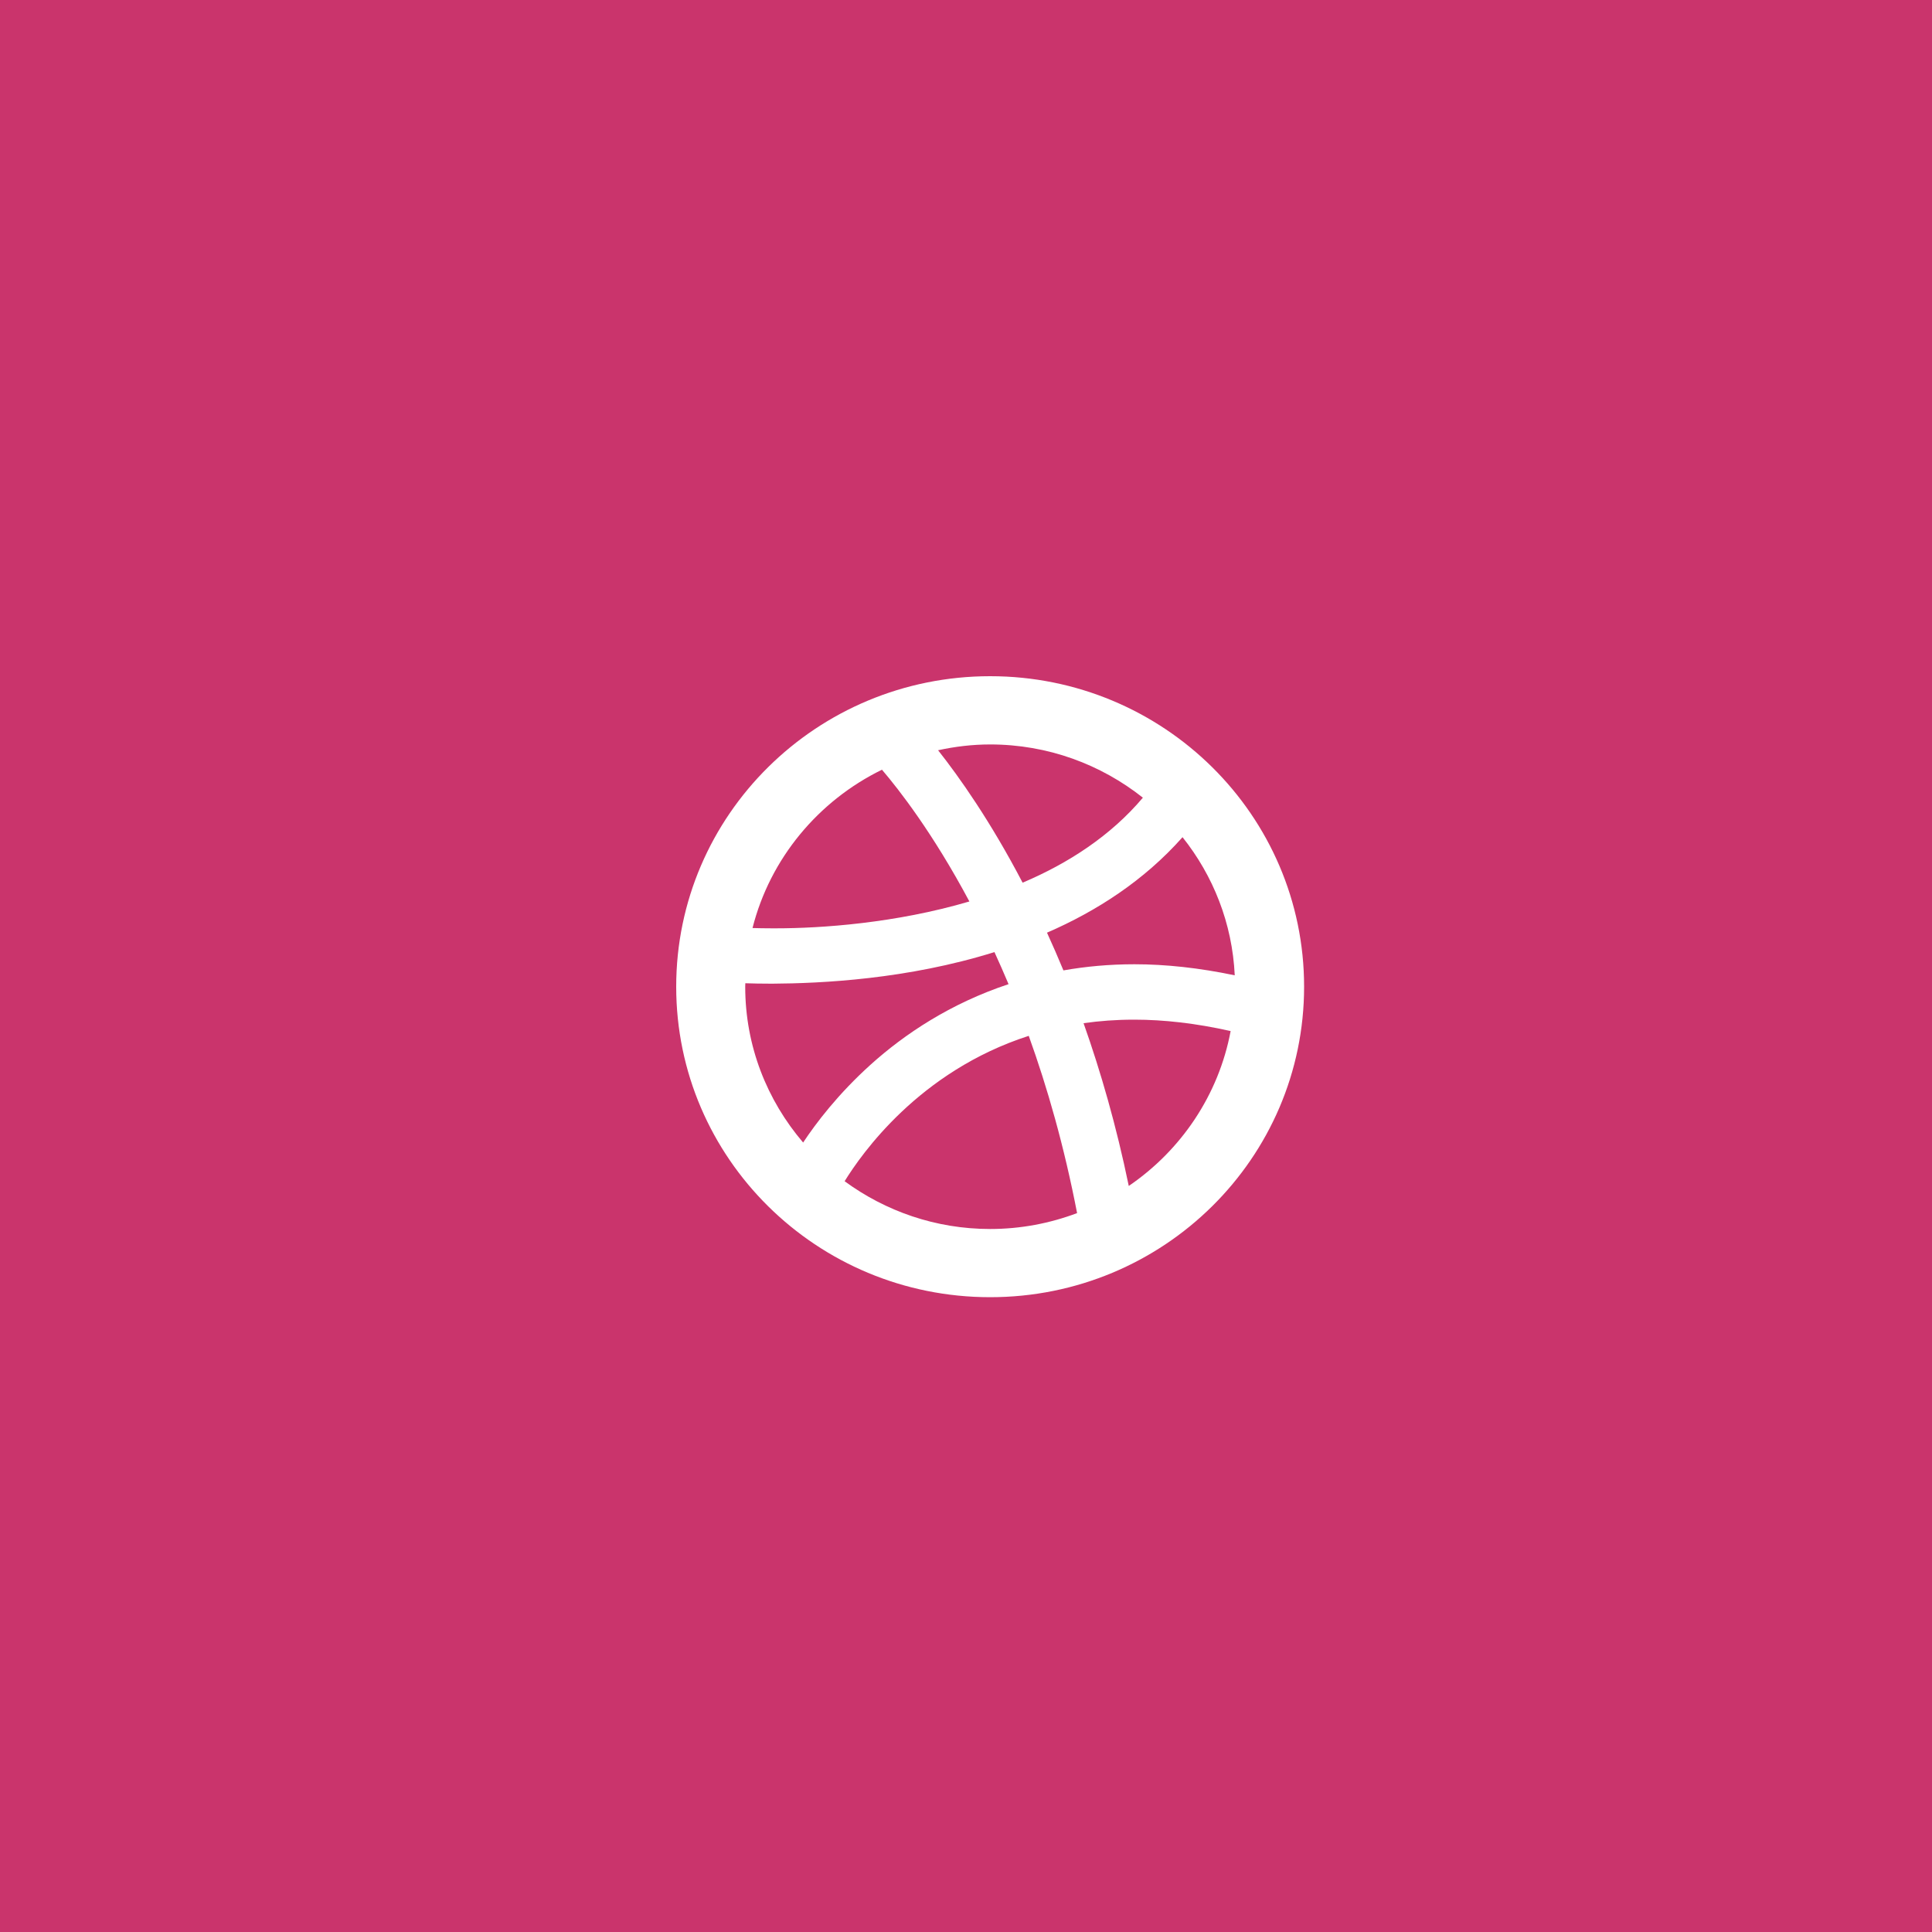 <?xml version="1.0" encoding="UTF-8"?>
<svg width="40px" height="40px" viewBox="0 0 40 40" version="1.1" xmlns="http://www.w3.org/2000/svg" xmlns:xlink="http://www.w3.org/1999/xlink">
    <!-- Generator: Sketch 47.1 (45422) - http://www.bohemiancoding.com/sketch -->
    <title>Rectangle 3 Copy 6 + Imported Layers Copy 2</title>
    <desc>Created with Sketch.</desc>
    <defs></defs>
    <g id="Page-1" stroke="none" stroke-width="1" fill="none" fill-rule="evenodd">
        <g id="02_D_Navigatie" transform="translate(-1350, -823)">
            <g id="Group" transform="translate(1140, 0)">
                <g id="De-laatste-artikelen-+-Rectangle-3-Copy-7-+-INSCHRIJVEN-+-Volg-ons-+-Group" transform="translate(50, 794)">
                    <g id="Volg-ons-+-Group">
                        <g id="Group" transform="translate(0, 29)">
                            <g id="Rectangle-3-Copy-6-+-Imported-Layers-Copy-2" transform="translate(160, 0)">
                                <rect id="Rectangle-3-Copy-6" fill="#CA346C" x="0" y="0" width="40" height="40"></rect>
                                <path d="M20.5,14 C16.91,14 14,16.878 14,20.429 C14,23.979 16.91,26.857 20.5,26.857 C24.09,26.857 27,23.979 27,20.429 C27,16.878 24.09,14 20.5,14 L20.5,14 Z M24.483,17.333 C25.117,18.129 25.514,19.116 25.564,20.193 C24.83,20.039 24.137,19.964 23.49,19.964 L23.49,19.964 L23.486,19.964 C22.965,19.964 22.477,20.01 22.017,20.091 C21.905,19.82 21.791,19.56 21.677,19.31 C22.702,18.865 23.686,18.232 24.483,17.333 L24.483,17.333 Z M20.5,15.413 C21.696,15.413 22.793,15.827 23.662,16.515 C22.997,17.303 22.12,17.873 21.172,18.275 C20.506,17.001 19.862,16.09 19.422,15.533 C19.77,15.457 20.13,15.413 20.5,15.413 L20.5,15.413 Z M18.26,15.936 C18.612,16.347 19.317,17.252 20.07,18.664 C18.539,19.115 16.997,19.22 16.065,19.22 C16.038,19.22 16.012,19.22 15.986,19.22 L15.985,19.22 C15.828,19.22 15.693,19.217 15.58,19.214 C15.944,17.774 16.941,16.581 18.26,15.936 L18.26,15.936 Z M15.429,20.429 C15.429,20.405 15.429,20.381 15.431,20.357 C15.576,20.362 15.761,20.366 15.985,20.366 L15.986,20.366 C17.005,20.36 18.785,20.276 20.589,19.712 C20.687,19.925 20.784,20.146 20.881,20.376 C19.677,20.775 18.728,21.409 18.026,22.042 C17.351,22.65 16.894,23.253 16.628,23.655 C15.881,22.781 15.429,21.659 15.429,20.429 L15.429,20.429 Z M20.5,25.445 C19.371,25.445 18.331,25.075 17.487,24.456 C17.667,24.164 18.051,23.603 18.663,23.023 C19.293,22.426 20.163,21.812 21.299,21.446 C21.685,22.516 22.034,23.739 22.3,25.116 C21.74,25.327 21.134,25.445 20.5,25.445 L20.5,25.445 Z M23.37,24.554 C23.113,23.309 22.789,22.186 22.434,21.184 C22.763,21.137 23.109,21.111 23.474,21.111 L23.489,21.111 C24.094,21.111 24.758,21.185 25.479,21.347 C25.23,22.673 24.453,23.815 23.37,24.554 L23.37,24.554 Z" id="Imported-Layers-Copy-2" fill="#FFFFFF"></path>
                            </g>
                        </g>
                    </g>
                </g>
            </g>
        </g>
    </g>
</svg>